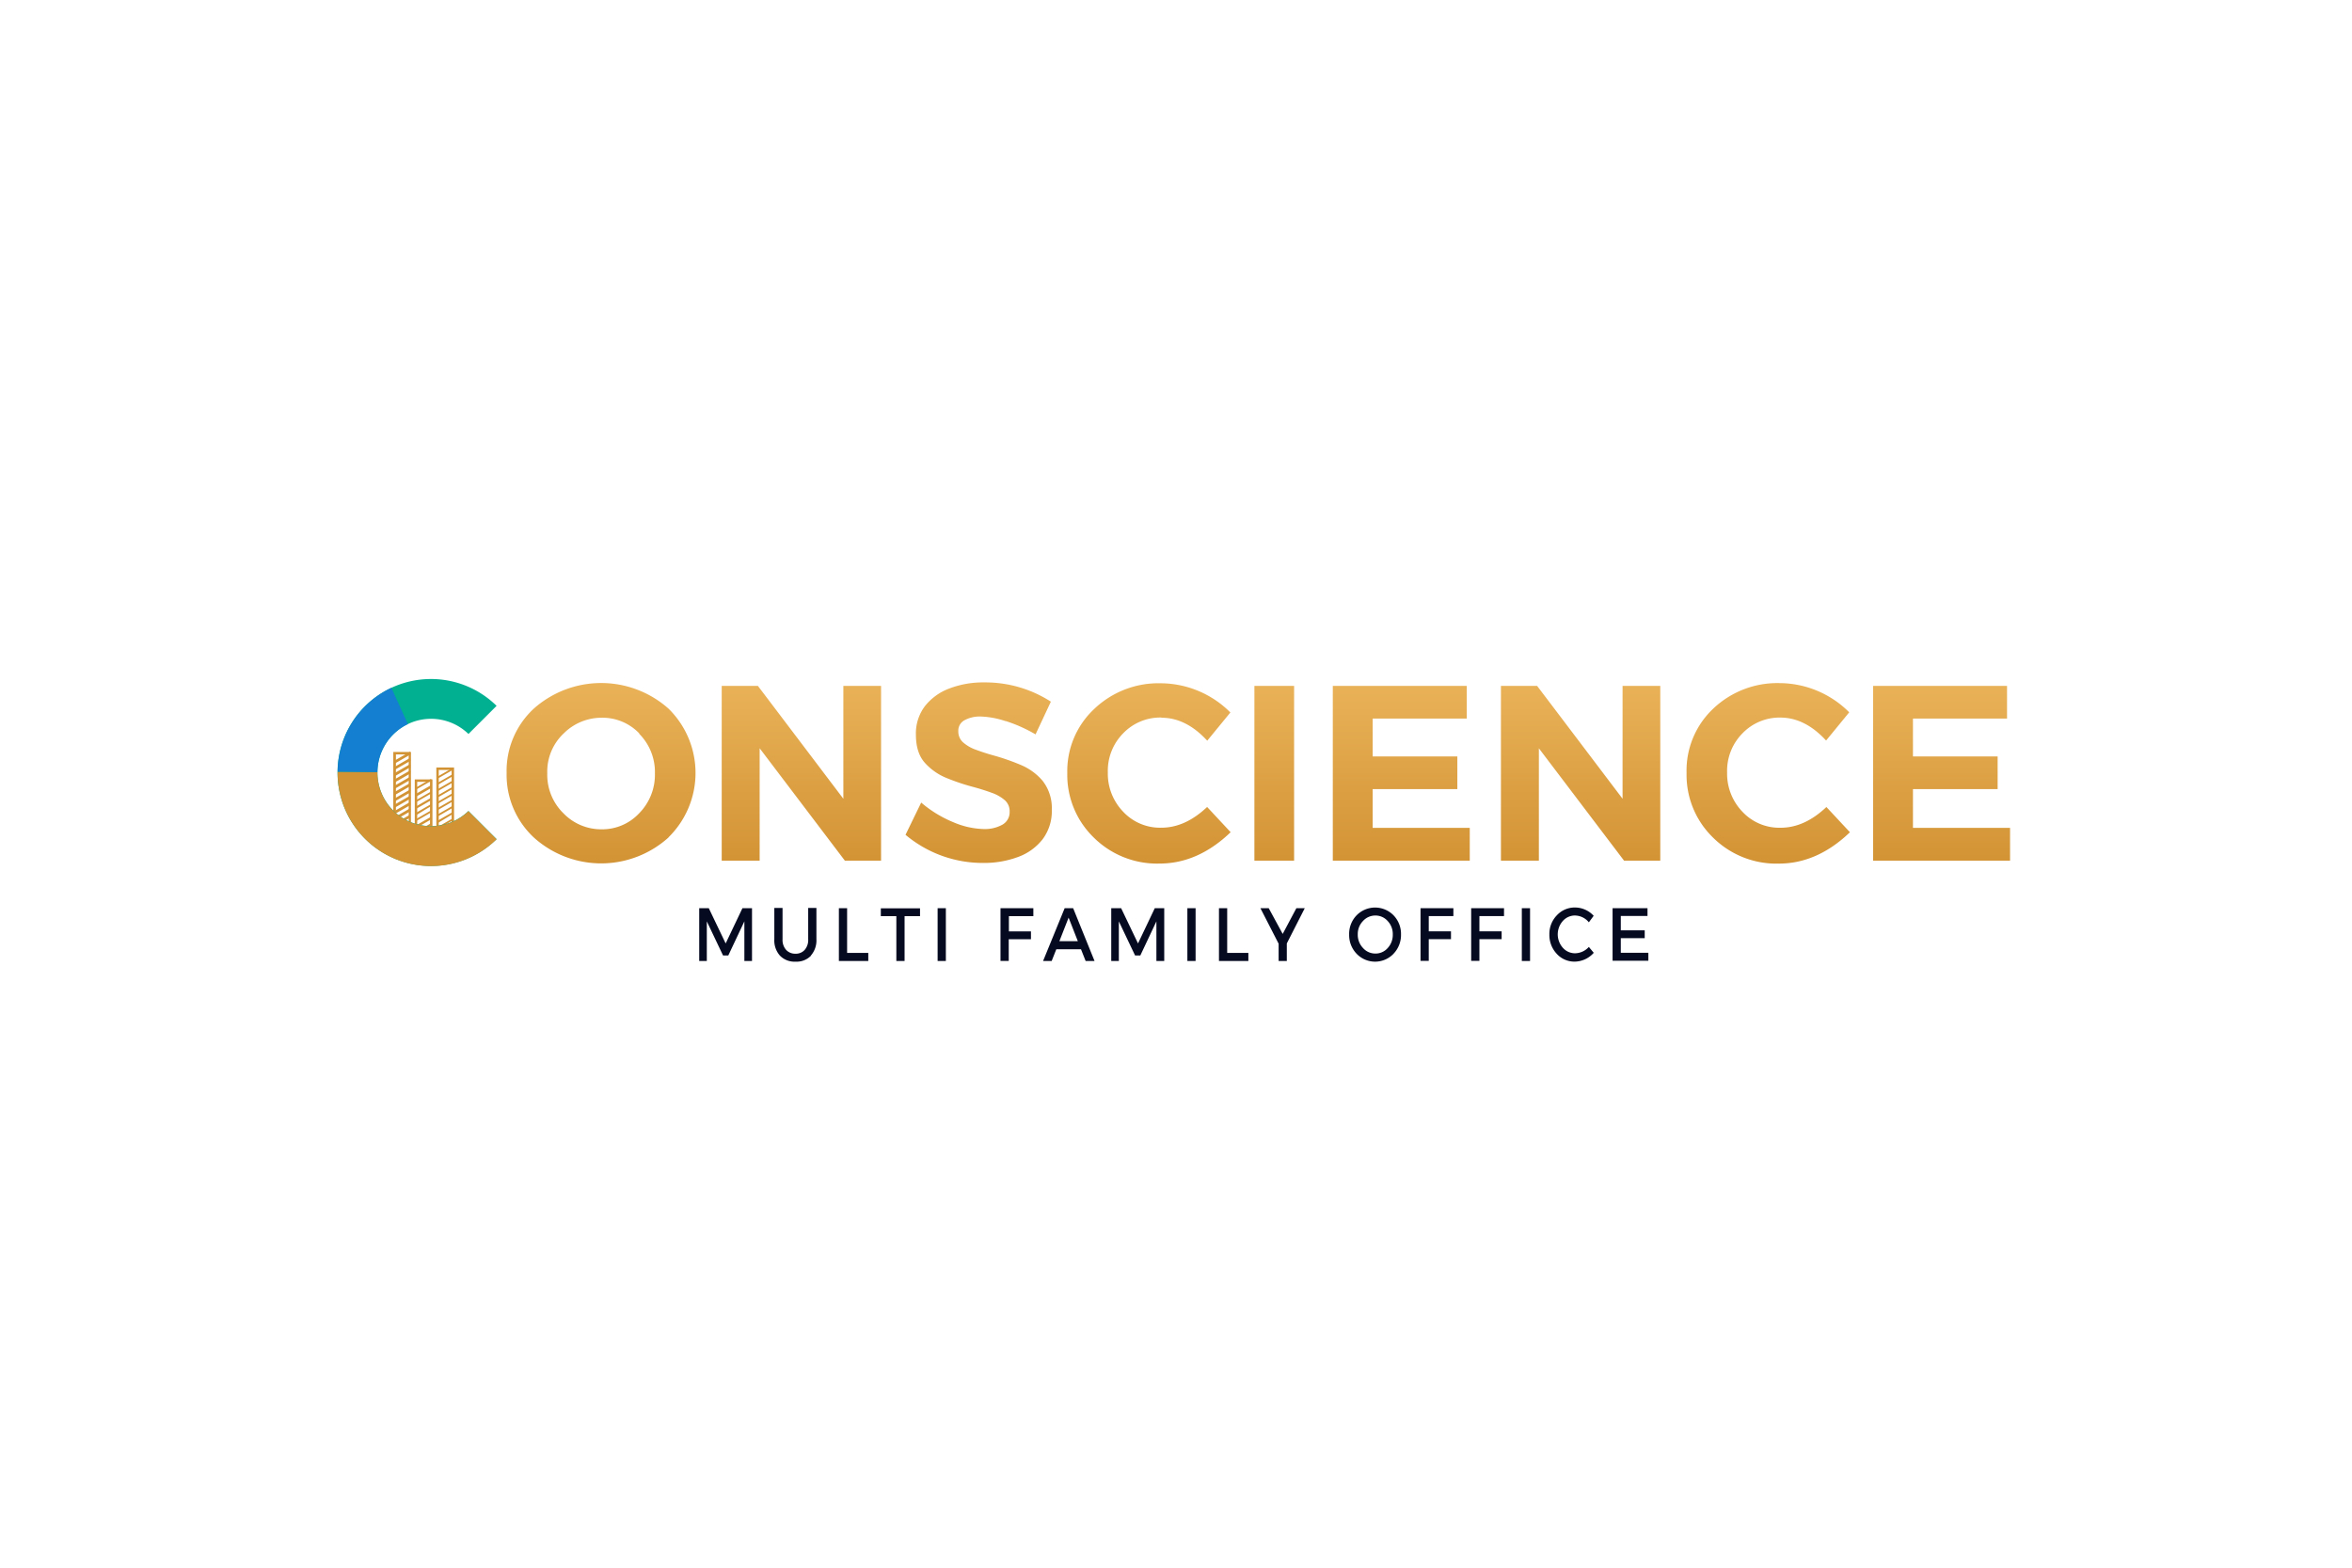 <svg id="Layer_1" data-name="Layer 1" xmlns="http://www.w3.org/2000/svg" xmlns:xlink="http://www.w3.org/1999/xlink" viewBox="0 0 600 400"><defs><style>.cls-1,.cls-4{fill:#d29334;}.cls-2{fill:url(#linear-gradient);}.cls-3{fill:#00b091;}.cls-3,.cls-4,.cls-5{fill-rule:evenodd;}.cls-5{fill:#147ed0;}.cls-6{fill:#060a21;}</style><linearGradient id="linear-gradient" x1="320.98" y1="220.3" x2="320.98" y2="174.17" gradientUnits="userSpaceOnUse"><stop offset="0" stop-color="#d29334"/><stop offset="1" stop-color="#eab258"/></linearGradient></defs><title>final</title><path class="cls-1" d="M105.81,216.27h4.51v-17.4h-4.51v17.4Zm0.62-16.78h3.27v16.17h-3.27V199.49Z"/><path class="cls-1" d="M111.31,195.83v15.45h4.52V195.83h-4.52Zm3.9,14.83h-3.28V196.45h3.28v14.21Z"/><path class="cls-1" d="M100.33,216.4h4.5V191.87h-4.5V216.4ZM101,192.49h3.26v23.3H101v-23.3Z"/><path class="cls-1" d="M111.68,198.49l-0.16-.28,3.93-2.26,0.16,0.28-3.93,2.26h0Zm0,3.22-0.16-.28,3.93-2.26,0.16,0.28-3.93,2.26h0Zm0,3.22-0.16-.28,3.93-2.26,0.16,0.28-3.93,2.26h0Zm0,3.22-0.16-.28,3.93-2.26,0.16,0.28-3.93,2.26h0Zm0,3.22-0.16-.28,3.93-2.26,0.16,0.28-3.93,2.26h0Zm0-11.28-0.16-.28,3.93-2.26,0.16,0.28-3.93,2.26h0Zm0,3.22-0.16-.28,3.93-2.26,0.16,0.28-3.93,2.26h0Zm0,3.22-0.16-.28,3.93-2.26,0.16,0.28-3.93,2.26h0Zm0,3.22-0.16-.28,3.93-2.26,0.16,0.28-3.93,2.26h0Zm0,3.22-0.16-.28,3.93-2.26,0.16,0.28L111.68,213h0Zm0-14.43-0.16-.28,3.93-2.26,0.16,0.28-3.93,2.26h0Zm0,3.22-0.16-.28,3.93-2.26,0.16,0.28-3.93,2.26h0Zm0,3.22-0.16-.28,3.93-2.26,0.16,0.28L111.68,205h0Zm0,3.22-0.16-.28,3.93-2.26,0.16,0.28-3.93,2.26h0Zm0,3.22-0.16-.28,3.93-2.26,0.16,0.28-3.93,2.26h0Zm0-11.28-0.16-.28,3.93-2.26,0.16,0.28-3.93,2.26h0Zm0,3.22-0.16-.28,3.93-2.26,0.16,0.28-3.93,2.26h0Zm0,3.22-0.16-.28,3.93-2.26,0.16,0.28-3.93,2.26h0Zm0,3.22-0.16-.28,3.93-2.26,0.16,0.28-3.93,2.26h0Zm0,3.22-0.16-.28,3.93-2.26,0.16,0.28-3.93,2.26h0Zm0-14.43-0.16-.28,3.93-2.26,0.16,0.28-3.93,2.26h0Zm0,3.22-0.16-.28,3.93-2.26,0.16,0.28-3.93,2.26h0Zm0,3.22-0.16-.28,3.93-2.26,0.16,0.28-3.93,2.26h0Zm0,3.22-0.16-.28,3.93-2.26,0.16,0.28-3.93,2.26h0Zm0,3.22-0.16-.28,3.93-2.26,0.16,0.28-3.93,2.26h0Zm0-11.28-0.16-.28,3.93-2.26,0.16,0.28-3.93,2.26h0Zm0,3.22-0.16-.28,3.93-2.26,0.16,0.28-3.93,2.26h0Zm0,3.22-0.16-.28,3.93-2.26,0.16,0.28-3.93,2.26h0Zm0,3.22-0.16-.28,3.93-2.26,0.16,0.28-3.93,2.26h0Zm0,3.22-0.16-.28,3.93-2.26,0.16,0.28-3.93,2.26h0Zm0-14.43-0.16-.28,3.93-2.26,0.16,0.28-3.93,2.26h0Zm0,3.22-0.16-.28,3.93-2.26,0.16,0.28-3.93,2.26h0Zm0,3.22-0.16-.28,3.93-2.26,0.16,0.28-3.93,2.26h0Zm0,3.22-0.16-.28,3.93-2.26,0.16,0.28-3.93,2.26h0Zm0,3.22-0.16-.28,3.93-2.26,0.16,0.28-3.93,2.26h0Zm0-11.28-0.16-.28,3.93-2.26,0.16,0.28-3.93,2.26h0Zm0,3.22-0.16-.28,3.93-2.26,0.16,0.28-3.93,2.26h0Zm0,3.22-0.16-.28,3.93-2.26,0.16,0.28-3.93,2.26h0Zm0,3.22-0.16-.28,3.93-2.26,0.16,0.28L111.68,210h0Zm0,3.22-0.16-.28,3.93-2.26,0.16,0.28-3.93,2.26h0Zm-5.51-11.84-0.16-.28,3.93-2.26,0.16,0.28-3.93,2.26h0Zm0,3.22-0.16-.28,3.93-2.26,0.16,0.28-3.93,2.26h0Zm0,3.22-0.16-.28,3.93-2.26,0.16,0.28-3.93,2.26h0Zm0,3.22-0.16-.28,3.93-2.26,0.16,0.28-3.93,2.26h0Zm0,3.22L106,214l3.93-2.26L110.1,212l-3.93,2.26h0Zm0-11.28-0.16-.28,3.93-2.26,0.16,0.28L106.17,203h0Zm0,3.22-0.16-.28,3.93-2.26L110.1,204l-3.93,2.26h0Zm0,3.22-0.16-.28,3.93-2.26,0.16,0.28-3.93,2.26h0Zm0,3.22L106,212.4l3.93-2.26,0.16,0.28-3.93,2.26h0Zm0,3.22-0.16-.28,3.93-2.26,0.16,0.28-3.93,2.26h0Zm0-14.43-0.16-.28,3.93-2.26,0.16,0.28-3.93,2.26h0Zm0,3.22-0.16-.28,3.93-2.26,0.16,0.28-3.93,2.26h0Zm0,3.22-0.16-.28,3.93-2.26,0.16,0.28-3.93,2.26h0Zm0,3.22-0.16-.28,3.93-2.26,0.16,0.28-3.93,2.26h0Zm0,3.22-0.16-.28,3.93-2.26,0.16,0.28-3.93,2.26h0Zm0-11.28L106,202.8l3.93-2.26,0.16,0.28-3.93,2.26h0Zm0,3.22L106,206l3.93-2.26,0.16,0.28-3.93,2.26h0Zm0,3.22-0.16-.28,3.93-2.26,0.16,0.28-3.93,2.26h0Zm0,3.22-0.16-.28,3.93-2.26,0.16,0.28-3.93,2.26h0Zm0,3.22L106,215.7l3.93-2.26,0.16,0.28L106.17,216h0Zm0-14.43-0.16-.28,3.93-2.26,0.16,0.28-3.93,2.26h0Zm0,3.22-0.16-.28,3.93-2.26,0.16,0.28-3.93,2.26h0Zm0,3.22-0.16-.28,3.93-2.26,0.16,0.28L106.17,208h0Zm0,3.22-0.16-.28,3.93-2.26L110.1,209l-3.93,2.26h0Zm0,3.22-0.16-.28,3.93-2.26,0.16,0.28-3.93,2.26h0Zm0-11.28-0.16-.28,3.93-2.26,0.16,0.28-3.93,2.26h0Zm0,3.22L106,206.1l3.93-2.26,0.16,0.28-3.93,2.26h0Zm0,3.22-0.16-.28,3.93-2.26,0.16,0.28-3.93,2.26h0Zm0,3.22-0.16-.28,3.93-2.26,0.16,0.28-3.93,2.26h0Zm0,3.22-0.16-.28,3.93-2.26,0.16,0.28-3.93,2.26h0Zm0-14.43-0.16-.28,3.93-2.26,0.16,0.28-3.93,2.26h0Zm0,3.22-0.16-.28,3.93-2.26,0.16,0.28-3.93,2.26h0Zm0,3.22-0.16-.28,3.93-2.26,0.16,0.28-3.93,2.26h0Zm0,3.22L106,211l3.93-2.26L110.1,209l-3.93,2.26h0Zm0,3.22-0.16-.28,3.93-2.26,0.16,0.28-3.93,2.26h0Zm0-11.28L106,203l3.93-2.26L110.1,201l-3.93,2.26h0Zm0,3.22-0.16-.28,3.93-2.26,0.16,0.28-3.93,2.26h0Zm0,3.22-0.16-.28,3.93-2.26,0.16,0.28-3.93,2.26h0Zm0,3.22-0.16-.28,3.93-2.26,0.16,0.28-3.93,2.26h0Zm0,3.22-0.16-.28,3.93-2.26,0.16,0.28-3.93,2.26h0Zm-5.36-21.58-0.16-.28,3.93-2.26,0.16,0.28-3.93,2.26h0Zm0,3.22-0.16-.28,3.93-2.26,0.16,0.28-3.93,2.26h0Zm0,3.22-0.16-.28,3.93-2.26,0.16,0.28L100.81,201h0Zm0,3.22-0.16-.28,3.93-2.26,0.16,0.28-3.93,2.26h0Zm0,3.22-0.16-.28,3.93-2.26,0.16,0.28-3.93,2.26h0Zm0-11.28-0.16-.28,3.93-2.26,0.16,0.28-3.93,2.26h0Zm0,3.22-0.16-.28,3.93-2.26,0.16,0.28-3.93,2.26h0Zm0,3.22-0.16-.28,3.93-2.26,0.16,0.28-3.93,2.26h0Zm0,3.22-0.16-.28,3.93-2.26,0.16,0.28-3.93,2.26h0Zm0,3.22-0.16-.28,3.93-2.26,0.16,0.28-3.93,2.26h0Zm-0.16-11.2-0.16-.28,3.93-2.26,0.16,0.28-3.93,2.26h0Zm0,3.22-0.16-.28,3.93-2.26,0.16,0.28-3.93,2.26h0Zm0,3.22L100.5,204l3.93-2.26,0.16,0.28-3.93,2.26h0Zm0,3.22-0.16-.28,3.93-2.26,0.16,0.28-3.93,2.26h0Zm0,3.22-0.16-.28,3.93-2.26,0.16,0.28-3.93,2.26h0Zm0-11.28-0.16-.28,3.93-2.26,0.16,0.28-3.93,2.26h0Zm0,3.22-0.16-.28,3.93-2.26,0.16,0.28-3.93,2.26h0Zm0,3.22-0.16-.28,3.93-2.26,0.16,0.28-3.93,2.26h0Zm0,3.22-0.16-.28,3.93-2.26,0.16,0.28-3.93,2.26h0Zm0,3.22-0.16-.28,3.93-2.26,0.16,0.28-3.93,2.26h0Zm0.16-17.73-0.16-.28,3.93-2.26,0.16,0.28-3.93,2.26h0Zm0,3.22-0.16-.28,3.93-2.26,0.16,0.28-3.93,2.26h0Zm0,3.22-0.16-.28,3.93-2.26,0.16,0.28-3.93,2.26h0Zm0,3.22-0.16-.28,3.93-2.26,0.16,0.28-3.93,2.26h0Zm0,3.22-0.16-.28,3.93-2.26,0.16,0.28-3.93,2.26h0Zm0-11.28-0.16-.28,3.93-2.26,0.16,0.28-3.93,2.26h0Zm0,3.22-0.16-.28,3.93-2.26,0.16,0.28-3.93,2.26h0Zm0,3.22-0.16-.28,3.93-2.26,0.16,0.28-3.93,2.26h0Zm0,3.22-0.16-.28,3.93-2.26,0.16,0.28-3.93,2.26h0Zm0,3.22-0.16-.28,3.93-2.26,0.16,0.28-3.93,2.26h0Zm-0.16-11.2-0.16-.28,3.93-2.26,0.16,0.28-3.93,2.26h0Zm0,3.22-0.16-.28,3.93-2.26,0.16,0.28-3.93,2.26h0Zm0,3.22-0.16-.28,3.93-2.26,0.16,0.28-3.93,2.26h0Zm0,3.22-0.16-.28,3.93-2.26,0.16,0.28-3.93,2.26h0Zm0,3.22-0.16-.28,3.93-2.26,0.16,0.28-3.93,2.26h0Zm0-11.28-0.16-.28,3.93-2.26,0.16,0.28-3.93,2.26h0Zm0,3.22-0.16-.28,3.93-2.26,0.16,0.28-3.93,2.26h0Zm0,3.22-0.16-.28,3.93-2.26,0.16,0.28L100.66,206h0Zm0,3.22-0.16-.28,3.93-2.26,0.16,0.28-3.93,2.26h0Zm0,3.22-0.16-.28,3.93-2.26,0.16,0.28-3.93,2.26h0Zm0.16-17.73-0.16-.28,3.93-2.26,0.16,0.28-3.93,2.26h0Zm0,3.22-0.16-.28,3.93-2.26,0.16,0.28-3.93,2.26h0Zm0,3.22-0.16-.28,3.93-2.26,0.16,0.28-3.93,2.26h0Zm0,3.22-0.16-.28,3.93-2.26,0.16,0.28-3.93,2.26h0Zm0,3.22-0.16-.28,3.93-2.26,0.16,0.28-3.93,2.26h0Zm0-11.28-0.16-.28,3.93-2.26,0.16,0.28-3.93,2.26h0Zm0,3.22-0.16-.28,3.93-2.26,0.16,0.28-3.93,2.26h0Zm0,3.22-0.16-.28,3.93-2.26,0.16,0.28-3.93,2.26h0Zm0,3.22-0.16-.28,3.93-2.26,0.16,0.28L100.81,206h0Zm0,3.22-0.16-.28,3.93-2.26,0.16,0.28-3.93,2.26h0ZM100.66,198l-0.16-.28,3.93-2.26,0.16,0.28L100.66,198h0Zm0,3.22-0.16-.28,3.93-2.26,0.16,0.28-3.93,2.26h0Zm0,3.22-0.16-.28,3.93-2.26,0.16,0.28-3.93,2.26h0Zm0,3.22-0.16-.28,3.93-2.26,0.16,0.28-3.93,2.26h0Zm0,3.22-0.16-.28,3.93-2.26,0.16,0.28-3.93,2.26h0Zm0-11.28-0.16-.28,3.93-2.26,0.16,0.28-3.93,2.26h0Zm0,3.22-0.16-.28,3.93-2.26,0.16,0.28-3.93,2.26h0Zm0,3.22-0.16-.28,3.93-2.26,0.16,0.28-3.93,2.26h0Zm0,3.22L100.5,209l3.93-2.26,0.16,0.28-3.93,2.26h0Zm0,3.22-0.16-.28,3.93-2.26,0.16,0.28-3.93,2.26h0Zm0.16-17.73-0.16-.28,3.93-2.26,0.16,0.28-3.93,2.26h0Zm0,3.22-0.16-.28,3.93-2.26,0.16,0.28L100.81,198h0Zm0,3.22-0.16-.28,3.93-2.26,0.16,0.28-3.93,2.26h0Zm0,3.22-0.16-.28,3.93-2.26,0.16,0.28-3.93,2.26h0Zm0,3.22-0.16-.28,3.93-2.26,0.16,0.28-3.93,2.26h0Zm0-11.28-0.16-.28,3.93-2.26,0.16,0.28-3.93,2.26h0Zm0,3.22-0.16-.28,3.93-2.26,0.16,0.28-3.93,2.26h0Zm0,3.22-0.16-.28,3.93-2.26,0.16,0.28-3.93,2.26h0Zm0,3.22-0.16-.28,3.93-2.26,0.16,0.28-3.93,2.26h0Zm0,3.22-0.16-.28,3.93-2.26,0.16,0.28-3.93,2.26h0Zm-0.16-11.2-0.16-.28,3.93-2.26,0.16,0.28-3.93,2.26h0Zm0,3.22L100.5,201l3.93-2.26,0.16,0.28-3.93,2.26h0Zm0,3.22-0.16-.28,3.93-2.26,0.16,0.28-3.93,2.26h0Zm0,3.22-0.16-.28,3.93-2.26,0.16,0.28-3.93,2.26h0Zm0,3.22-0.16-.28,3.93-2.26,0.16,0.28L100.66,211h0Zm0-11.28-0.16-.28,3.93-2.26,0.16,0.28-3.93,2.26h0Zm0,3.22-0.16-.28,3.93-2.26,0.16,0.28-3.93,2.26h0Zm0,3.22-0.16-.28,3.93-2.26,0.16,0.28-3.93,2.26h0Zm0,3.22-0.16-.28,3.93-2.26,0.16,0.28-3.93,2.26h0Zm0,3.22-0.16-.28,3.93-2.26,0.16,0.28-3.93,2.26h0Z"/><path class="cls-2" d="M170.55,213.67a25.63,25.63,0,0,1-34.39,0,21.84,21.84,0,0,1-6.92-16.44,21.61,21.61,0,0,1,6.92-16.41,25.86,25.86,0,0,1,34.39,0,23,23,0,0,1,0,32.81h0Zm-7.47-26.54a13,13,0,0,0-9.62-4,13.67,13.67,0,0,0-9.65,4,13.37,13.37,0,0,0-4.2,10.19,13.73,13.73,0,0,0,4.13,10.2,13.38,13.38,0,0,0,9.71,4.08,12.88,12.88,0,0,0,9.62-4.11,14,14,0,0,0,4-10.16,13.84,13.84,0,0,0-4-10.1h0Zm52.44,32.46-21.73-28.67V219.6h-9.68V175h9.23l21.8,28.8V175h9.62v44.6h-9.23Zm41-35.59a22.12,22.12,0,0,0-6.35-1.18,8.18,8.18,0,0,0-4.07.92,3,3,0,0,0-1.63,2.84,3.67,3.67,0,0,0,1.22,2.84,9.9,9.9,0,0,0,3.27,1.88q2.05,0.77,4.55,1.47a55.87,55.87,0,0,1,6.86,2.39,14.67,14.67,0,0,1,5.64,4.11,11.31,11.31,0,0,1,2.31,7.33,12,12,0,0,1-2.31,7.49,14,14,0,0,1-6.28,4.56,24.86,24.86,0,0,1-9,1.53A30.59,30.59,0,0,1,231,213l4-8.22a30.22,30.22,0,0,0,8.17,5,20.91,20.91,0,0,0,7.72,1.75,9.21,9.21,0,0,0,4.84-1.12,3.66,3.66,0,0,0,1.83-3.35,3.71,3.71,0,0,0-1.25-2.9,10.3,10.3,0,0,0-3.33-1.88q-2.08-.77-4.65-1.47a54.76,54.76,0,0,1-6.76-2.26,15,15,0,0,1-5.64-3.92q-2.28-2.55-2.28-7.2a11.52,11.52,0,0,1,2.28-7.23,14.24,14.24,0,0,1,6.22-4.52,24,24,0,0,1,8.88-1.56,30.86,30.86,0,0,1,17.05,4.91l-3.91,8.35a37.54,37.54,0,0,0-7.63-3.41h0Zm39.74-.92a13.13,13.13,0,0,0-9.71,4,13.6,13.6,0,0,0-3.94,10,14,14,0,0,0,3.88,10,12.87,12.87,0,0,0,9.78,4.11q6.09,0,11.67-5.29l6,6.44q-8.33,8-18.14,8a22.92,22.92,0,0,1-16.8-6.66,22.25,22.25,0,0,1-6.73-16.47,21.66,21.66,0,0,1,6.86-16.31,23.7,23.7,0,0,1,17.05-6.56,25.22,25.22,0,0,1,17.69,7.45l-5.9,7.2q-5.39-5.86-11.67-5.86h0ZM320,219.6V175h10.13v44.6H320Zm54.94-8.35v8.35H340V175h34.17v8.35h-24V193h21.6v8.35h-21.6v9.88h24.74Zm39.36,8.35-21.73-28.67V219.6h-9.68V175h9.23l21.8,28.8V175h9.62v44.6h-9.23Zm39.94-36.51a13.13,13.13,0,0,0-9.71,4,13.6,13.6,0,0,0-3.94,10,14,14,0,0,0,3.88,10,12.87,12.87,0,0,0,9.78,4.11q6.09,0,11.67-5.29l6,6.44q-8.33,8-18.14,8a22.92,22.92,0,0,1-16.8-6.66,22.25,22.25,0,0,1-6.73-16.47A21.66,21.66,0,0,1,437,180.86a23.7,23.7,0,0,1,17.05-6.56,25.22,25.22,0,0,1,17.69,7.45l-5.9,7.2q-5.39-5.86-11.67-5.86h0Zm58.53,28.16v8.35H477.84V175H512v8.35H488V193h21.6v8.35H488v9.88h24.74Z"/><path class="cls-3" d="M119.5,187.27a13.69,13.69,0,1,0,0,19.65l7.18,7.18a23.85,23.85,0,1,1,0-34l-7.18,7.18h0Z"/><path class="cls-4" d="M96.29,197s0,0.09,0,.13a13.68,13.68,0,0,0,23.21,9.83l7.18,7.18a23.84,23.84,0,0,1-40.56-17c0-.08,0-0.15,0-0.22L96.29,197h0Z"/><path class="cls-5" d="M104.05,184.75A13.69,13.69,0,0,0,96.29,197l-10.16-.11A23.85,23.85,0,0,1,99.84,175.5l4.21,9.25h0Z"/><path class="cls-6" d="M189.89,245.2l0-10.11-4.1,8.7h-1.34l-4.14-8.7V245.2h-1.94V231.72h2.44l4.31,9,4.28-9h2.44V245.2h-1.94Zm17-1.36a5.09,5.09,0,0,1-3.92,1.53,5.18,5.18,0,0,1-4-1.53,5.83,5.83,0,0,1-1.44-4.17v-8h2.1v8a3.79,3.79,0,0,0,.89,2.67,3.11,3.11,0,0,0,2.41,1,3,3,0,0,0,2.37-1,3.84,3.84,0,0,0,.87-2.68v-8h2.1v8a5.87,5.87,0,0,1-1.43,4.17h0ZM214,245.2V231.72h2.1v11.42h5.4v2.06H214Zm16.76-11.44V245.2h-2.1V233.76H224.7v-2h10v2h-4Zm8.43,11.44V231.72h2.1V245.2h-2.1Zm24.44-11.44h-6.26v3.89H263v2h-5.67v5.53h-2.1V231.72h8.38l0,2h0Zm13.32,11.44-1.19-3h-6.29l-1.19,3h-2.19l5.51-13.48h2.16l5.46,13.48h-2.25Zm-4.35-11.05-2.35,6h4.71l-2.35-6h0ZM295,245.2l0-10.11-4.1,8.7h-1.34l-4.14-8.7V245.2h-1.94V231.72H286l4.31,9,4.28-9H297V245.2H295Zm7.9,0V231.72H305V245.2h-2.1Zm8.06,0V231.72h2.1v11.42h5.4v2.06H311Zm17.31-4.49v4.49h-2.09v-4.41l-4.65-9.07h2.12l3.57,6.57,3.49-6.57h2.14l-4.58,9h0Zm27.22,2.65a6.51,6.51,0,0,1-9.41,0,6.88,6.88,0,0,1-1.91-4.92,6.78,6.78,0,0,1,1.91-4.9,6.59,6.59,0,0,1,9.41,0,6.79,6.79,0,0,1,1.91,4.89,6.88,6.88,0,0,1-1.91,4.92h0ZM354,235a4.14,4.14,0,0,0-3.14-1.4,4.22,4.22,0,0,0-3.16,1.4,4.77,4.77,0,0,0-1.33,3.42,4.86,4.86,0,0,0,1.33,3.46,4.19,4.19,0,0,0,3.16,1.42A4.11,4.11,0,0,0,354,241.9a4.92,4.92,0,0,0,1.3-3.46A4.83,4.83,0,0,0,354,235h0Zm16.74-1.26h-6.26v3.89h5.67v2h-5.67v5.53h-2.1V231.72h8.38l0,2h0Zm12.92,0h-6.26v3.89h5.67v2h-5.67v5.53h-2.1V231.72h8.38l0,2h0Zm4.56,11.44V231.72h2.1V245.2h-2.1Zm13.62-11.59a4.15,4.15,0,0,0-3.16,1.4,5.15,5.15,0,0,0,0,6.83,4.13,4.13,0,0,0,3.16,1.41,4.84,4.84,0,0,0,3.48-1.62l1.25,1.5a6.6,6.6,0,0,1-4.83,2.25,6.06,6.06,0,0,1-4.62-2,7,7,0,0,1-1.87-4.92,6.8,6.8,0,0,1,1.9-4.89,6.2,6.2,0,0,1,4.66-2,6.49,6.49,0,0,1,4.74,2.12l-1.23,1.66a4.63,4.63,0,0,0-3.48-1.73h0Zm18.66,9.55v2h-9.13V231.72h8.91v2h-6.81v3.66h6.1v2h-6.1v3.72h7Z"/></svg>